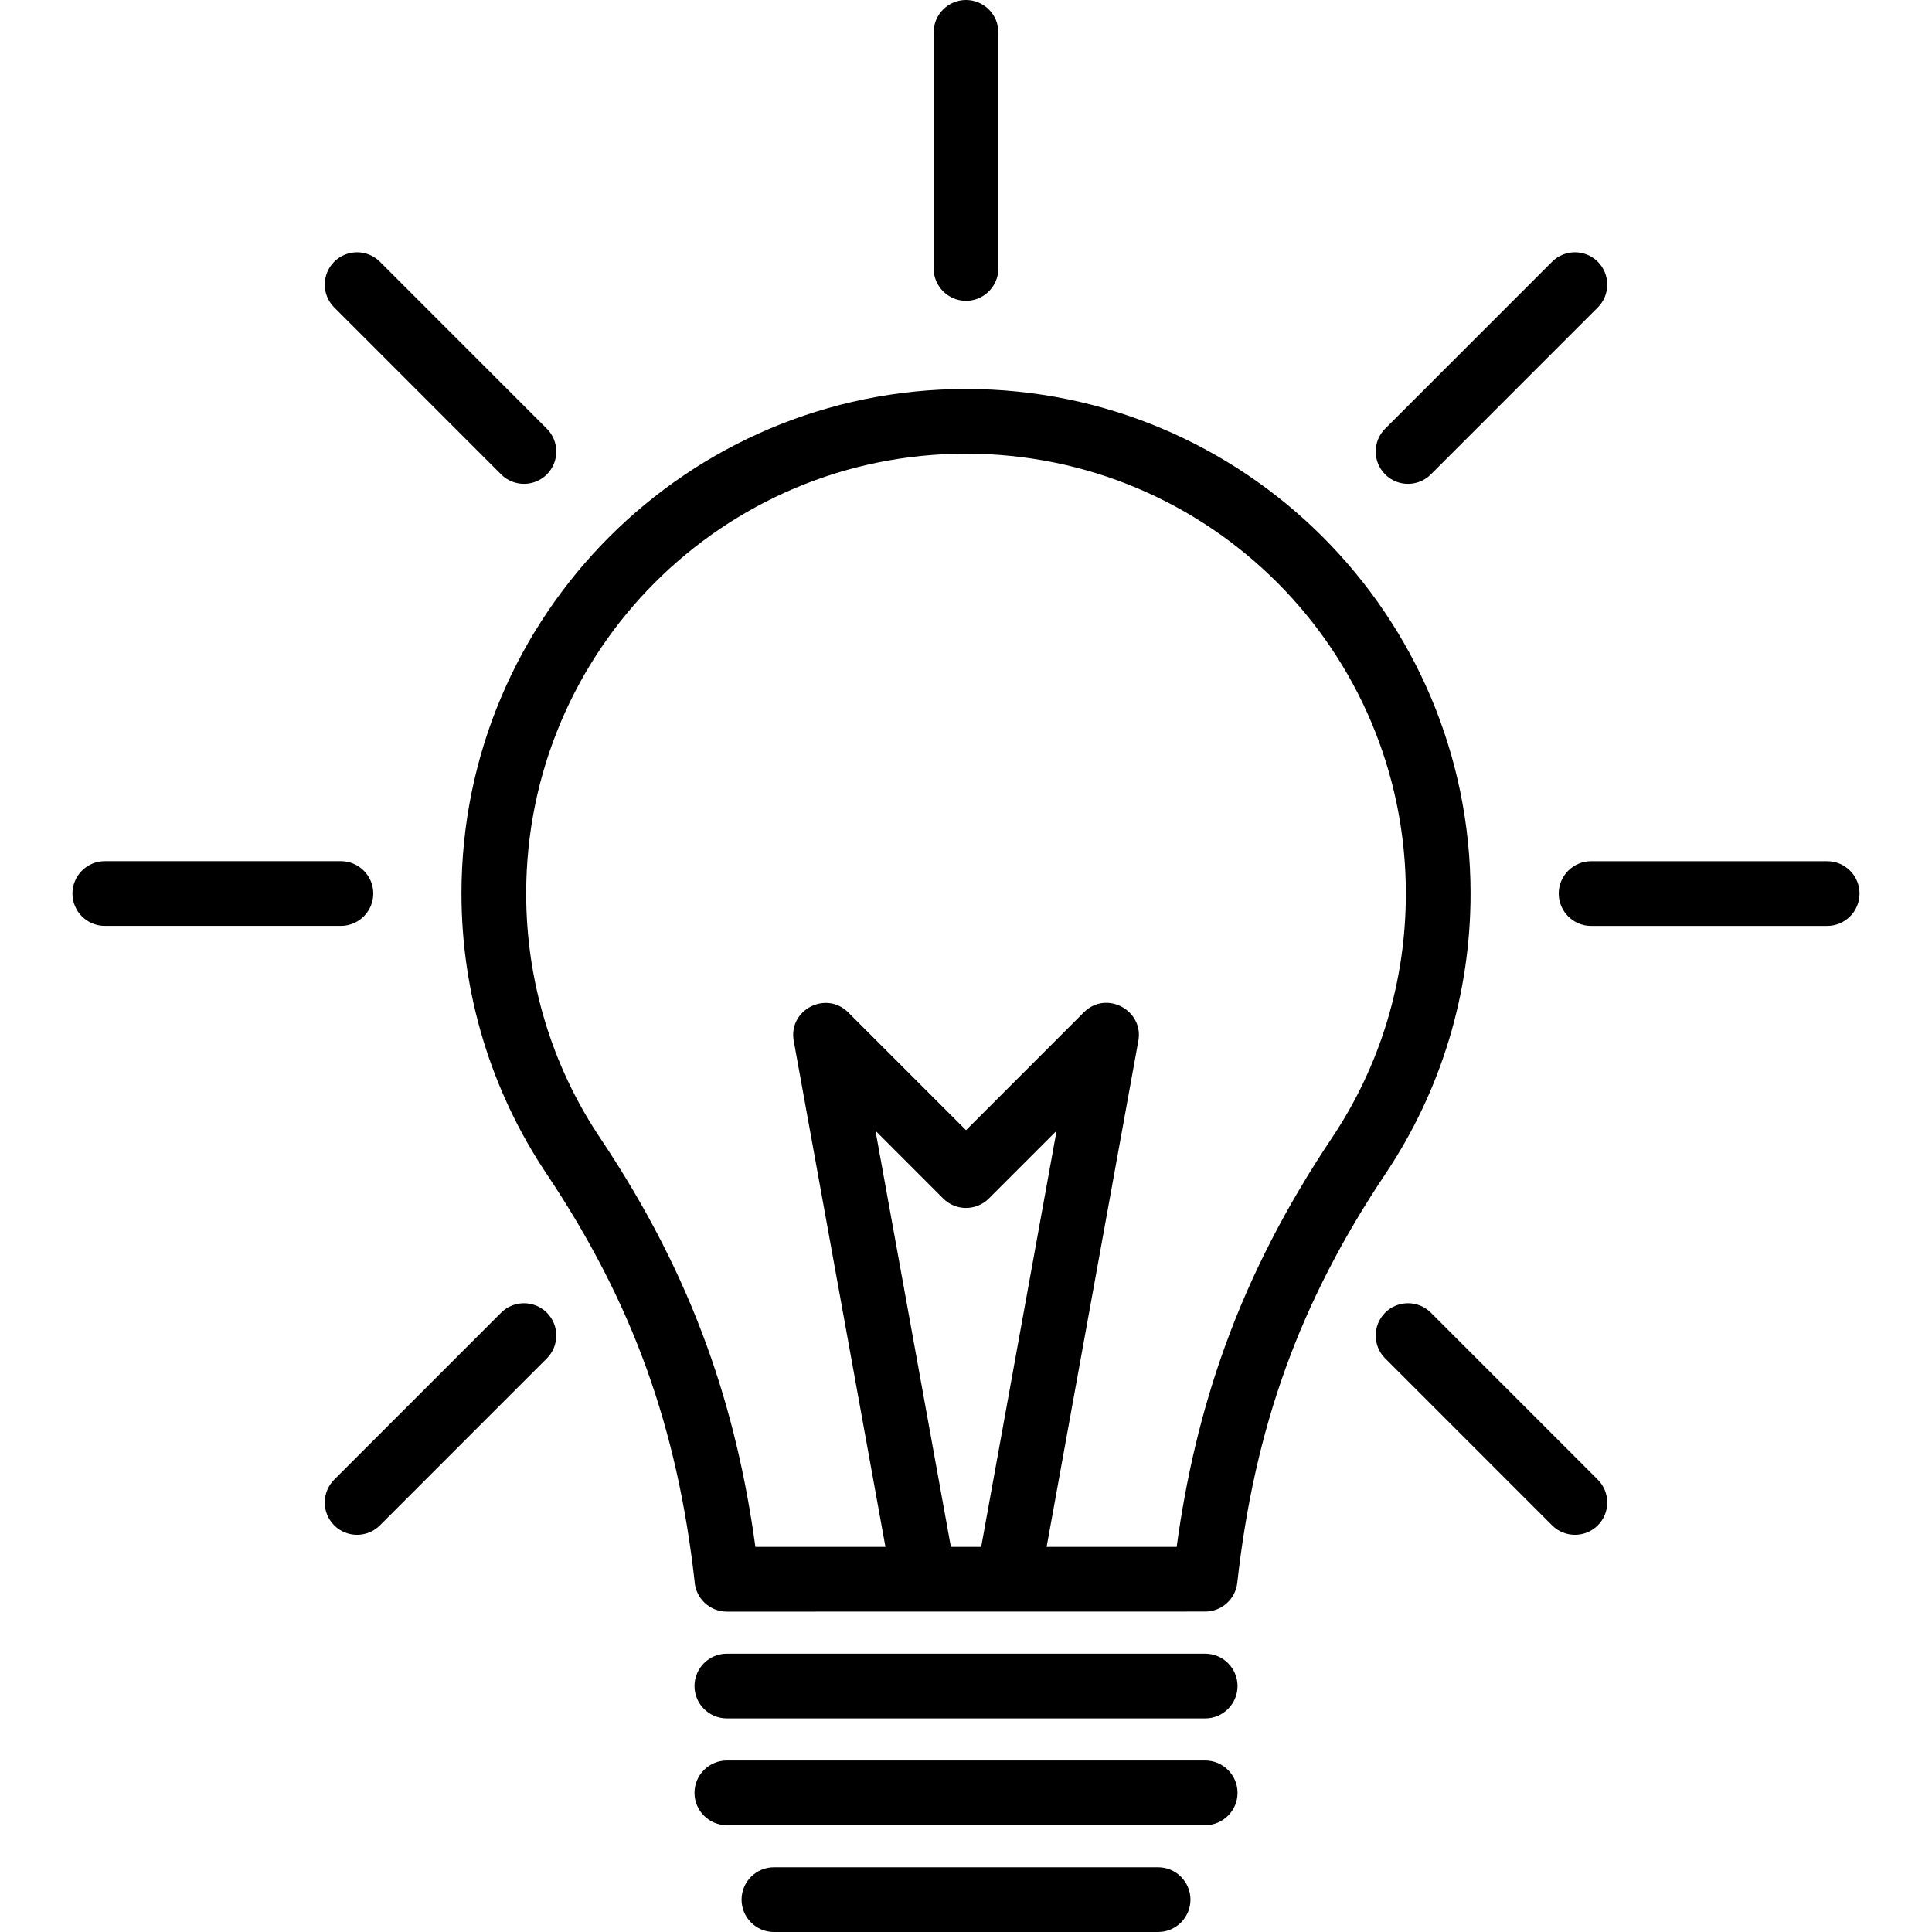 <svg height="100" width="100" xmlns="http://www.w3.org/2000/svg" viewBox="0 0 537.98 581.59" fill-rule="evenodd" clip-rule="evenodd" shape-rendering="geometricPrecision" text-rendering="geometricPrecision" image-rendering="optimizeQuality"><defs><style/></defs><path class="fil0" d="M268.99 117.1c83.82 0 151.89 68.08 151.89 151.89 0 30.13-8.86 59.33-25.62 84.37-12.99 19.42-22.88 38.62-30.11 58.67-7.24 20.07-11.91 41.19-14.5 64.44-.54 4.97-4.77 8.66-9.66 8.66l-143.99.02c-5.22 0-9.5-4.13-9.73-9.29-2.6-23.01-7.25-43.94-14.43-63.83-7.23-20.05-17.12-39.25-30.11-58.67-16.73-24.99-25.62-54.3-25.62-84.37 0-83.82 68.05-151.89 151.88-151.89zm-24.25 348.56l-27.61-152.35c-1.67-9.37 9.78-15.2 16.41-8.54L269 340.22l35.45-35.46c6.83-6.87 18.37-.49 16.36 8.89l-27.55 152.01h39.14c2.91-21.33 7.61-41.12 14.49-60.18 7.79-21.61 18.38-42.2 32.25-62.93 14.64-21.89 22.26-47.24 22.26-73.57 0-73.2-59.21-132.41-132.41-132.41-73.15 0-132.4 59.25-132.4 132.41 0 26.26 7.65 51.74 22.26 73.57 13.87 20.73 24.46 41.32 32.25 62.93 6.88 19.06 11.58 38.85 14.49 60.18h39.15zm28.82 0l22.7-125.27-20.38 20.39c-3.83 3.81-9.99 3.79-13.76 0l-20.38-20.39 22.7 125.27h9.12zM259.25 9.74c0-5.37 4.37-9.74 9.74-9.74s9.74 4.37 9.74 9.74v71.08c0 5.37-4.37 9.74-9.74 9.74s-9.74-4.37-9.74-9.74V9.74zM445.42 78.79c3.79-3.79 9.97-3.79 13.76 0 3.79 3.79 3.79 9.97 0 13.76l-50.25 50.26c-3.79 3.79-9.97 3.79-13.76 0-3.79-3.79-3.79-9.97 0-13.76l50.25-50.26zM528.24 259.25c5.37 0 9.74 4.37 9.74 9.74s-4.37 9.74-9.74 9.74h-71.08c-5.37 0-9.74-4.37-9.74-9.74s4.37-9.74 9.74-9.74h71.08zM459.18 445.42c3.79 3.79 3.79 9.97 0 13.76-3.79 3.79-9.97 3.79-13.76 0l-50.25-50.26c-3.79-3.79-3.79-9.97 0-13.76 3.79-3.79 9.97-3.79 13.76 0l50.25 50.26zM78.8 92.55c-3.79-3.79-3.79-9.97 0-13.76 3.79-3.79 9.97-3.79 13.76 0l50.25 50.26c3.79 3.79 3.79 9.97 0 13.76-3.79 3.79-9.97 3.79-13.76 0L78.8 92.55zM9.74 278.72c-5.37 0-9.74-4.37-9.74-9.74s4.37-9.74 9.74-9.74h71.08c5.37 0 9.74 4.37 9.74 9.74s-4.37 9.74-9.74 9.74H9.74zM92.56 459.18c-3.79 3.79-9.97 3.79-13.76 0-3.79-3.79-3.79-9.97 0-13.76l50.25-50.26c3.79-3.79 9.97-3.79 13.76 0 3.79 3.79 3.79 9.97 0 13.76l-50.25 50.26zM197 517.29c-5.37 0-9.74-4.37-9.74-9.74s4.37-9.74 9.74-9.74h143.99c5.37 0 9.74 4.37 9.74 9.74s-4.37 9.74-9.74 9.74H197zM197 549.44c-5.37 0-9.74-4.37-9.74-9.74s4.37-9.74 9.74-9.74h143.99c5.37 0 9.74 4.37 9.74 9.74s-4.37 9.74-9.74 9.74H197zM211.17 581.59c-5.37 0-9.74-4.37-9.74-9.74s4.37-9.74 9.74-9.74h115.65c5.37 0 9.74 4.37 9.74 9.74s-4.37 9.74-9.74 9.74H211.17z"/></svg>